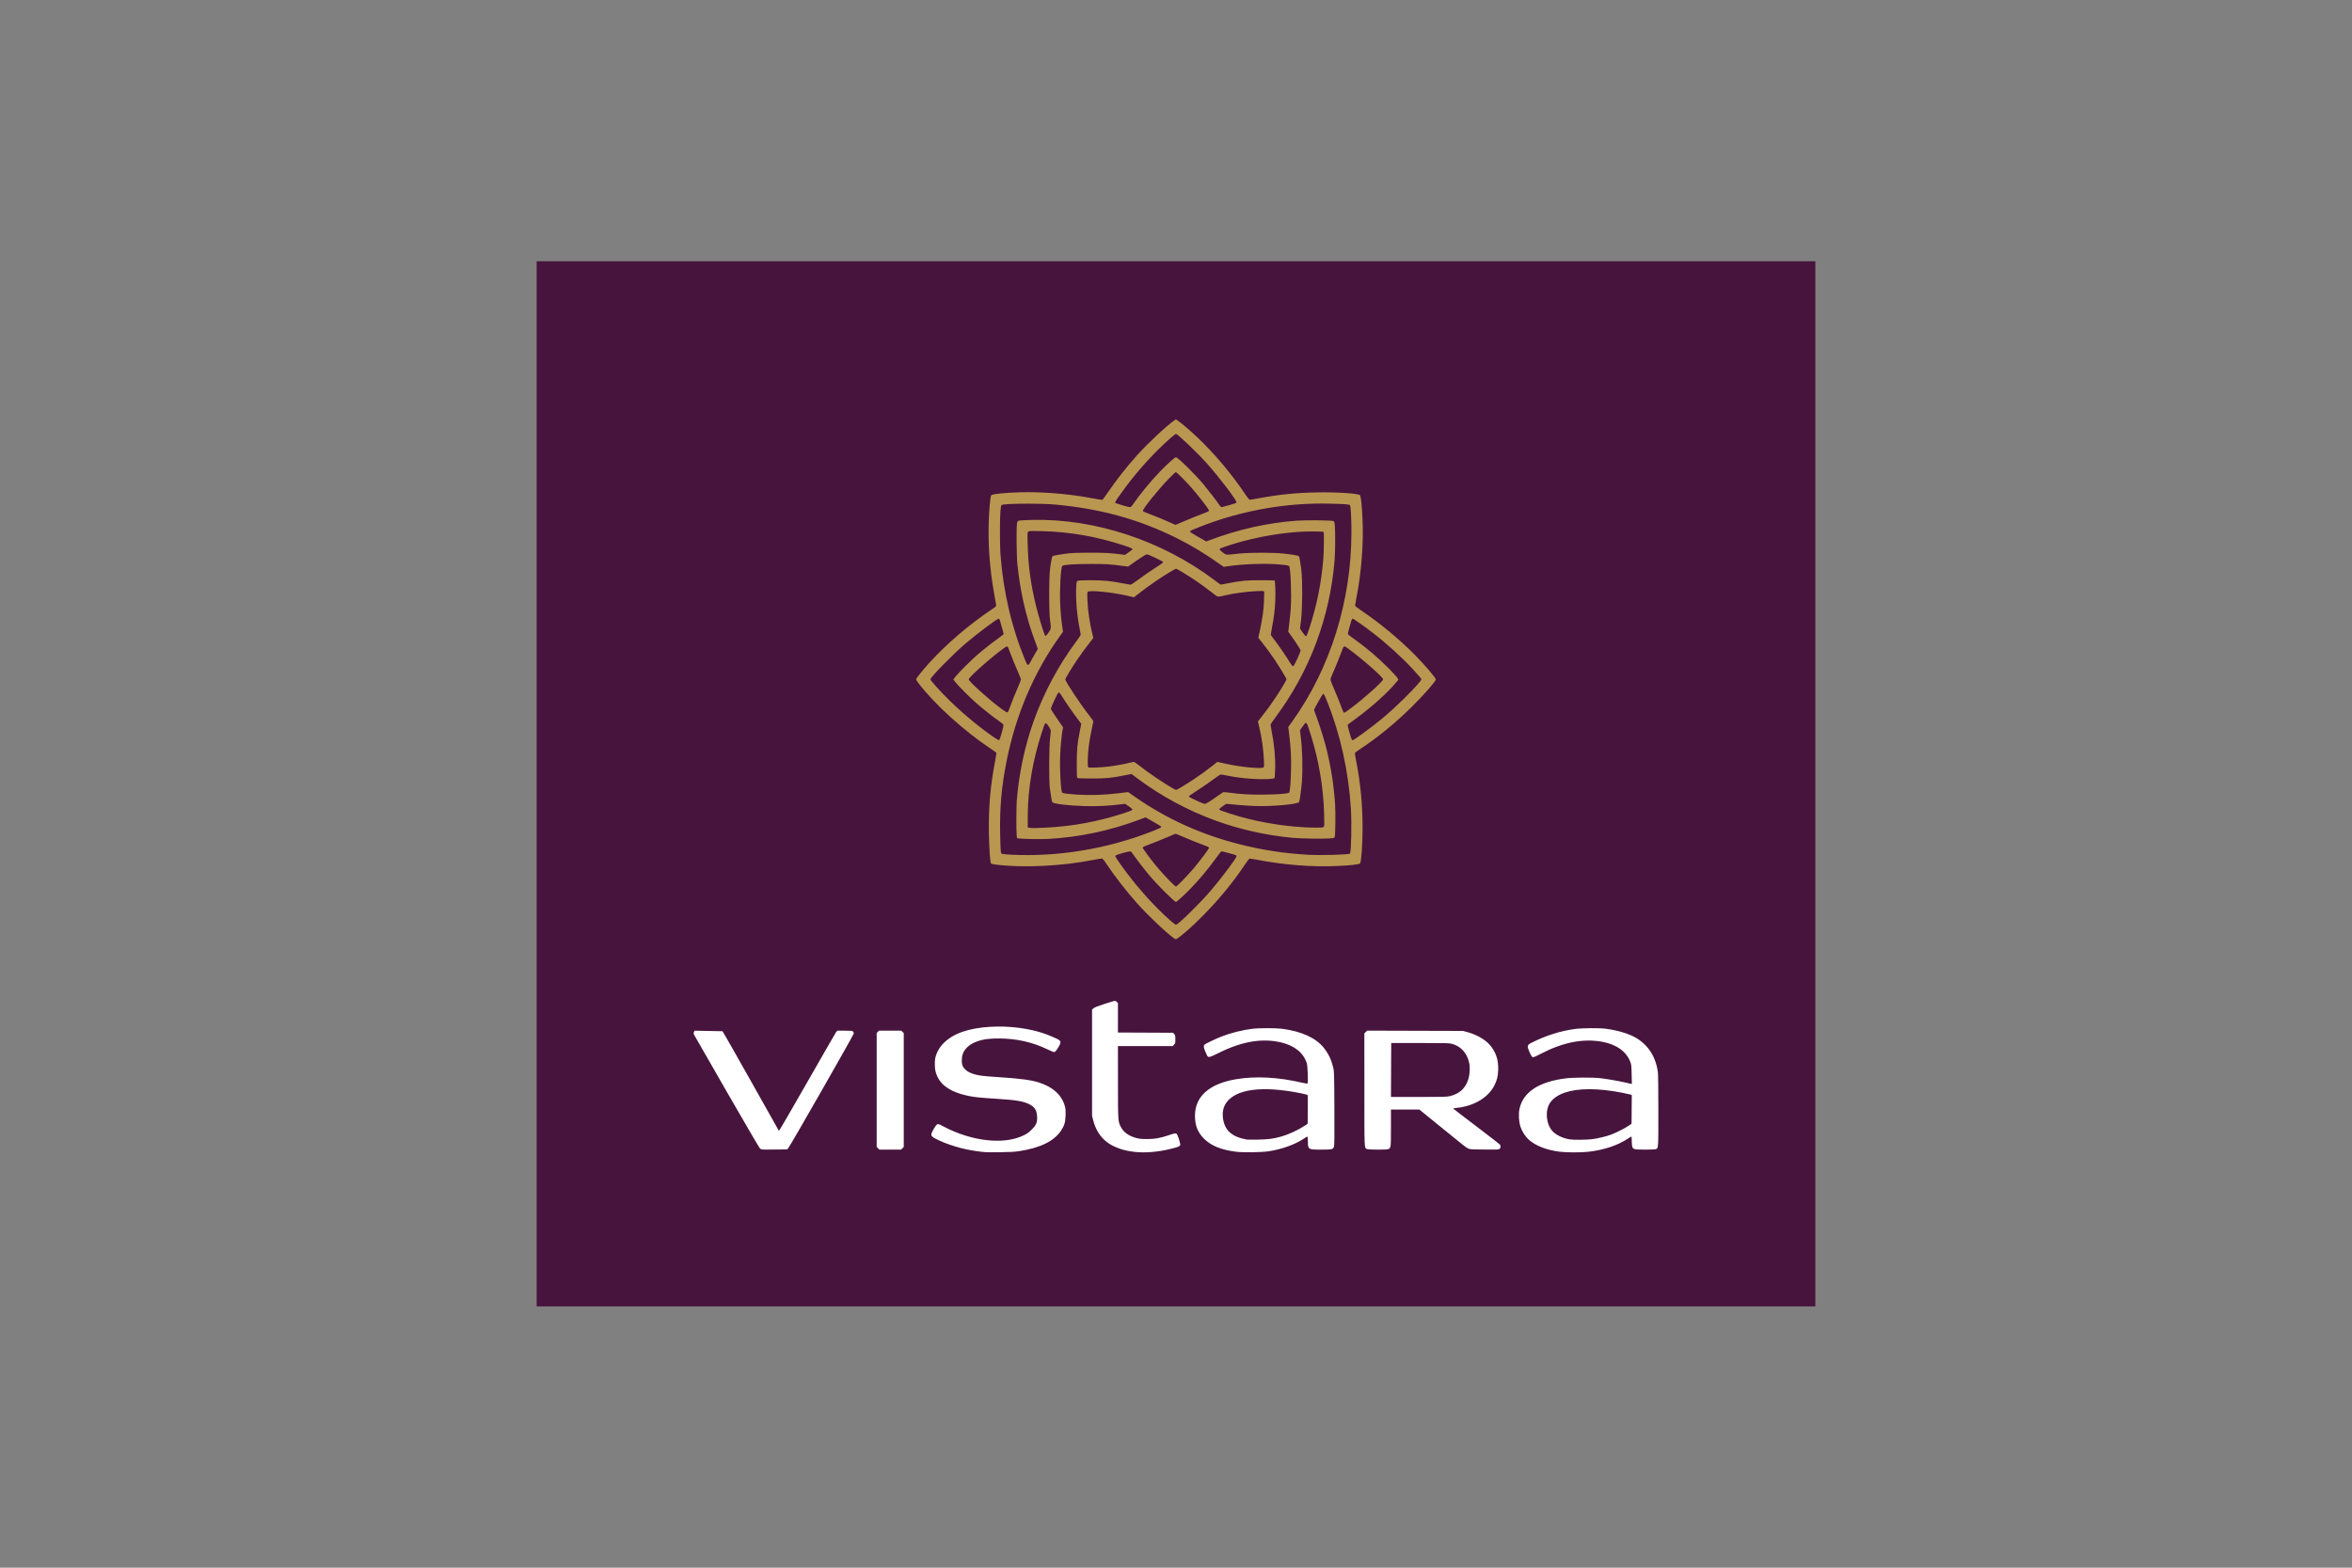 <svg width="480" height="320" viewBox="0 0 480 320" fill="none" xmlns="http://www.w3.org/2000/svg">
<rect x="0" y="0" width="480" height="320" fill="#808080" stroke="none"/>
<path d="M109.523 53.332H370.478V266.665H109.523V53.332Z" fill="#47143D"/>
<path d="M227.533 204.285C227.444 204.285 226.489 204.572 225.414 204.922C224.001 205.38 223.37 205.628 223.16 205.819L222.868 206.08V227.765L223.084 228.605C223.835 231.545 225.528 233.41 228.36 234.422C230.302 235.116 232.688 235.371 235.152 235.141C236.552 235.014 237.672 234.823 239.104 234.467C240.447 234.129 240.778 233.996 240.867 233.716C240.937 233.493 240.396 231.755 240.173 231.501C239.97 231.265 239.804 231.291 238.55 231.711C236.743 232.322 235.661 232.513 234.057 232.506C232.968 232.5 232.517 232.455 231.918 232.296C230.34 231.876 229.29 231.119 228.717 229.98C228.163 228.879 228.157 228.834 228.157 220.833L228.15 213.527H239.314L239.588 213.247C239.855 212.986 239.868 212.922 239.868 212.152C239.868 211.433 239.842 211.312 239.639 211.076L239.41 210.809L233.783 210.784L228.15 210.758V204.756L227.921 204.521C227.794 204.393 227.616 204.285 227.533 204.285ZM203.633 209.542C201.508 209.562 199.439 209.791 197.644 210.243C194.245 211.102 191.833 212.973 191.038 215.379C190.834 215.996 190.789 216.334 190.783 217.142C190.777 218.262 190.904 218.918 191.311 219.777C192.221 221.718 194.315 223.017 197.631 223.698C198.885 223.959 199.897 224.06 203.436 224.29C207.306 224.538 208.655 224.754 209.909 225.327C211.112 225.874 211.583 226.562 211.653 227.905C211.717 229.089 211.494 229.63 210.545 230.578C209.966 231.157 209.635 231.393 208.916 231.749C204.894 233.728 198.344 232.997 192.514 229.922C191.534 229.4 191.483 229.388 191.235 229.521C190.968 229.674 190.178 230.992 190.089 231.443C190.006 231.844 190.21 232.074 191.006 232.475C193.329 233.646 196.327 234.556 199.153 234.95C201.087 235.224 200.998 235.224 204.009 235.192C206.211 235.167 207.026 235.122 208.025 234.97C212.296 234.308 215.103 232.933 216.522 230.813C217.216 229.776 217.407 229.139 217.464 227.714C217.496 226.791 217.47 226.384 217.349 225.906C216.738 223.564 214.931 221.884 212.022 220.961C210.386 220.439 208.292 220.165 203.678 219.86C200.833 219.675 199.897 219.567 199.013 219.325C197.708 218.969 196.931 218.453 196.505 217.67C196.206 217.116 196.218 215.793 196.524 215.022C196.836 214.227 197.593 213.45 198.516 212.967C199.904 212.247 201.393 211.974 203.869 211.974C207.395 211.986 210.66 212.706 213.671 214.151C214.371 214.488 215.014 214.762 215.103 214.762C215.325 214.762 215.599 214.45 216.051 213.673C216.503 212.897 216.528 212.648 216.204 212.343C215.905 212.069 214.052 211.274 212.678 210.828C209.973 209.963 206.739 209.523 203.633 209.542ZM258.637 209.873C257.447 209.873 256.244 209.912 255.627 209.988C253.501 210.255 251.172 210.841 249.269 211.586C248.117 212.037 246.067 213.011 245.851 213.209C245.532 213.495 245.634 213.947 246.315 215.404C246.57 215.939 246.723 215.914 248.836 214.87C253.507 212.559 257.613 211.878 261.432 212.776C264.188 213.425 265.995 214.882 266.695 217.021C266.867 217.556 267.001 221.005 266.848 221.152C266.791 221.209 266.39 221.158 265.766 221.012C260.884 219.86 256.232 219.618 252.222 220.299C246.78 221.222 243.865 223.825 243.871 227.752C243.871 229.744 244.431 231.151 245.717 232.43C247.194 233.888 249.16 234.696 252.247 235.097C253.603 235.275 257.536 235.218 258.918 235.001C261.693 234.569 264.359 233.601 266.173 232.366C266.472 232.169 266.759 232.004 266.816 232.004C266.88 232.004 266.918 232.347 266.918 232.952C266.918 234.639 266.963 234.664 269.629 234.664C271.882 234.664 272.073 234.62 272.252 234.021C272.328 233.773 272.347 231.482 272.322 226.193C272.283 219.007 272.277 218.682 272.086 217.906C271.679 216.245 271.112 215.067 270.158 213.877C268.509 211.827 265.607 210.51 261.584 209.988C260.999 209.912 259.821 209.873 258.637 209.873ZM324.589 209.873C323.361 209.88 322.126 209.937 321.394 210.039C318.441 210.44 315.487 211.375 312.63 212.814C311.643 213.304 311.598 213.476 312.114 214.679C312.49 215.557 312.668 215.812 312.922 215.812C313.018 215.812 313.705 215.493 314.456 215.099C318.956 212.763 322.991 211.961 326.867 212.629C329.814 213.139 331.896 214.602 332.704 216.728C332.933 217.333 332.952 217.517 332.99 219.325L333.035 221.266L332.761 221.209C332.608 221.177 332.01 221.044 331.425 220.91C330.113 220.611 327.988 220.248 326.581 220.082C325.009 219.898 321.076 219.923 319.465 220.127C314.017 220.827 310.847 222.927 310.103 226.326C309.874 227.383 309.95 228.898 310.294 229.973C310.58 230.871 311.261 231.959 311.91 232.557C313.33 233.868 315.608 234.76 318.345 235.097C319.758 235.269 322.718 235.269 324.188 235.097C327.358 234.728 330.133 233.805 332.195 232.436C332.551 232.195 332.889 232.004 332.933 232.004C332.978 232.004 333.009 232.398 333.009 232.888C333.009 233.378 333.06 233.919 333.118 234.085C333.302 234.613 333.538 234.664 335.714 234.664C336.79 234.664 337.777 234.626 337.904 234.575C338.458 234.365 338.439 234.562 338.439 226.727C338.439 222.151 338.4 219.274 338.337 218.809C337.859 215.341 335.988 212.757 332.978 211.382C331.584 210.752 329.642 210.23 327.727 209.988C327.033 209.899 325.817 209.861 324.589 209.873ZM279.005 210.376L278.725 210.656L278.438 210.936L278.445 222.444C278.445 234.804 278.425 234.257 278.928 234.53C279.234 234.702 282.983 234.721 283.345 234.556C283.855 234.32 283.867 234.231 283.867 230.196V226.479H289.659L293.313 229.451C299.041 234.117 299.13 234.187 299.582 234.409C299.996 234.613 300.136 234.62 302.936 234.645C305.775 234.67 305.87 234.67 306.055 234.479C306.284 234.25 306.303 233.932 306.112 233.652C306.029 233.537 303.865 231.857 301.3 229.91C298.735 227.968 296.616 226.339 296.59 226.294C296.559 226.25 296.851 226.186 297.227 226.148C300.804 225.804 303.763 224.035 305.017 221.476C305.52 220.445 305.686 219.777 305.749 218.472C305.851 216.302 305.246 214.577 303.878 213.113C302.936 212.107 301.237 211.159 299.512 210.688L298.583 210.433L279.005 210.376ZM141.781 210.383L141.629 210.612C141.498 210.809 141.614 211.159 141.614 211.159C141.688 211.331 154.86 234.282 155.114 234.454C155.433 234.67 155.458 234.677 158.031 234.645L160.629 234.619L160.861 234.384C161.199 234.04 174.251 211.185 174.251 210.936C174.251 210.822 174.181 210.65 174.091 210.554C173.951 210.402 173.767 210.383 172.43 210.383H170.921L170.647 210.644C170.496 210.79 159.059 230.941 158.962 230.839C158.962 230.839 147.591 210.561 147.444 210.497L141.781 210.383ZM179.387 210.383L179.151 210.618L178.916 210.847V234.11L179.196 234.39L179.476 234.664H183.887L184.167 234.39L184.441 234.11V210.885L184.192 210.631L183.944 210.383H179.387ZM283.921 212.903H289.822C295.174 212.903 295.785 212.922 296.339 213.075C298.147 213.571 299.42 214.984 299.833 216.951C300.043 217.944 299.967 219.319 299.636 220.35C299.069 222.138 297.886 223.233 295.989 223.723C295.321 223.895 294.894 223.908 289.573 223.908H283.87L283.921 212.903ZM257.845 222.329C259.296 222.31 260.932 222.431 262.727 222.679C264.254 222.889 266.73 223.392 266.845 223.507C266.889 223.551 266.915 224.888 266.896 226.485L266.87 229.381L266.253 229.795C264.935 230.661 263.083 231.526 261.613 231.953C259.933 232.443 258.825 232.589 256.68 232.621C255.579 232.64 254.574 232.634 254.44 232.608C251.378 232.055 249.902 230.718 249.584 228.223C249.386 226.651 249.806 225.391 250.876 224.391C252.295 223.061 254.644 222.374 257.845 222.329ZM324.204 222.329C326.221 222.316 328.538 222.558 331.09 223.055C331.892 223.214 332.656 223.386 332.783 223.43L333.019 223.519L332.994 226.447L332.968 229.381L332.3 229.833C331.53 230.349 329.837 231.208 328.869 231.571C327.844 231.959 326.171 232.366 324.961 232.526C323.784 232.678 321.111 232.697 320.29 232.564C318.864 232.322 317.464 231.634 316.776 230.826C315.497 229.337 315.293 226.625 316.35 225.091C317.584 223.297 320.353 222.355 324.204 222.329Z" fill="white"/>
<path d="M239.976 85.594L239.594 85.862C238.022 86.95 234.21 90.527 232.033 92.954C229.85 95.39 227.831 97.967 225.987 100.668C225.509 101.374 225.064 101.979 225 102.014C224.936 102.047 224.134 101.932 223.218 101.758C217.515 100.671 211.303 100.241 206.122 100.576C203.449 100.749 202.392 100.903 202.265 101.138C202.112 101.434 201.877 103.877 201.794 106.207C201.61 111.065 201.979 116.134 202.889 121.196C203.08 122.239 203.258 123.245 203.283 123.43C203.334 123.761 203.334 123.767 202.208 124.524C197.708 127.56 193.246 131.379 189.739 135.211C188.664 136.382 187.155 138.221 187.009 138.539C186.92 138.718 186.996 138.851 187.48 139.494C190.719 143.733 196.696 149.162 202.093 152.765C202.762 153.21 203.322 153.618 203.347 153.668C203.366 153.719 203.239 154.515 203.067 155.432C202.1 160.523 201.73 164.883 201.813 170.128C201.858 172.884 202.042 175.627 202.221 176.206C202.259 176.321 202.488 176.384 203.099 176.467C208.592 177.193 216.611 176.817 223.167 175.525C223.956 175.366 224.707 175.245 224.834 175.245C225.038 175.245 225.21 175.442 225.885 176.454C227.45 178.803 229.901 181.953 231.925 184.238C234.471 187.115 239.429 191.717 239.976 191.717C240.059 191.717 240.492 191.43 240.937 191.08C242.293 190.011 243.757 188.675 245.654 186.746C248.893 183.468 251.649 180.095 254.157 176.352C254.539 175.786 254.914 175.302 254.991 175.27C255.067 175.245 255.812 175.353 256.645 175.512C261.858 176.531 267.72 176.995 272.685 176.779C275.587 176.652 277.401 176.454 277.56 176.238C277.821 175.894 278.076 172.381 278.076 169.052C278.076 164.31 277.655 159.855 276.79 155.451C276.612 154.547 276.484 153.751 276.51 153.688C276.535 153.624 277.013 153.274 277.573 152.905C281.08 150.601 284.733 147.622 287.966 144.433C290.519 141.919 293.026 139.068 293.026 138.686C293.026 138.368 290.85 135.815 288.8 133.734C285.65 130.526 281.583 127.153 277.815 124.626C276.873 123.99 276.548 123.729 276.548 123.576C276.548 123.468 276.682 122.736 276.834 121.953C277.815 116.974 278.292 110.938 278.076 106.171C277.948 103.32 277.751 101.351 277.56 101.097C277.286 100.727 272.888 100.432 268.789 100.508C264.589 100.585 261.184 100.923 257.116 101.668C256.124 101.851 255.213 102.002 255.092 102.001C254.933 102.001 254.717 101.751 254.17 100.936C251.318 96.691 247.798 92.515 244.241 89.159C242.91 87.902 240.982 86.259 240.352 85.844L239.976 85.594ZM239.989 88.573C240.345 88.573 244.412 92.465 246.411 94.716C248.982 97.609 252.419 102.149 252.343 102.549C252.317 102.663 251.923 102.816 250.885 103.111C250.096 103.335 249.39 103.521 249.307 103.523C249.218 103.524 249.033 103.349 248.887 103.132C248.397 102.395 246.532 99.969 245.571 98.817C243.782 96.688 240.358 93.335 239.97 93.335C239.76 93.335 238.27 94.677 236.768 96.218C234.884 98.157 232.536 101.02 231.136 103.073C230.76 103.626 230.735 103.627 229.124 103.157C227.635 102.721 227.597 102.707 227.597 102.525C227.597 102.348 228.297 101.332 229.748 99.382C232.428 95.795 235.623 92.307 238.786 89.502C239.365 88.991 239.906 88.573 239.989 88.573ZM239.97 96.383C240.142 96.383 241.886 98.114 243.095 99.487C244.578 101.164 246.742 103.981 246.742 104.228C246.742 104.308 246.551 104.437 246.29 104.531C245.03 104.99 242.178 106.142 241.141 106.611C240.492 106.904 239.938 107.142 239.9 107.138C239.868 107.135 239.518 106.981 239.123 106.796C238.041 106.287 235.655 105.303 234.407 104.847C233.796 104.623 233.274 104.382 233.242 104.311C233.115 103.972 236.272 100.039 238.633 97.6C239.282 96.931 239.887 96.383 239.97 96.383ZM269.782 102.787C270.279 102.787 270.769 102.794 271.265 102.805C274.308 102.875 275.345 102.946 275.498 103.1C275.663 103.267 275.803 105.776 275.803 108.621C275.797 122.672 271.501 136.407 263.717 147.278L262.908 148.411L263.112 150.041C263.437 152.656 263.532 154.515 263.475 157.144C263.418 159.798 263.265 161.599 263.08 161.796C262.87 162.013 260.49 162.191 257.6 162.197C254.787 162.21 253.228 162.121 251.032 161.815C250.173 161.694 249.695 161.669 249.581 161.726C249.485 161.777 249.02 162.102 248.55 162.439C247.098 163.483 246.105 164.1 245.87 164.094C245.749 164.094 245.195 163.884 244.648 163.636C243.229 162.986 242.643 162.681 242.643 162.579C242.643 162.465 242.662 162.452 244.788 161.058C245.73 160.441 247.047 159.524 247.716 159.015C248.454 158.461 249.02 158.098 249.161 158.098C249.281 158.098 249.912 158.207 250.561 158.34C253.221 158.881 256.785 159.161 259.045 159.008C259.847 158.951 260.076 158.907 260.121 158.786C260.152 158.703 260.203 157.946 260.235 157.105C260.318 154.782 260.07 151.975 259.535 149.334C259.401 148.679 259.293 148.061 259.293 147.953C259.293 147.851 259.758 147.138 260.331 146.381C263.729 141.836 266.644 136.496 268.598 131.239C270.654 125.721 271.895 120.139 272.366 114.335C272.5 112.665 272.532 108.744 272.417 107.406C272.354 106.597 272.315 106.461 272.137 106.362C271.844 106.199 266.492 106.139 264.633 106.279C258.606 106.729 252.687 108.061 246.767 110.299L246.169 110.525L245.768 110.293C245.545 110.165 244.89 109.792 244.311 109.466C243.044 108.749 242.758 108.53 242.885 108.394C243.031 108.248 245.851 107.132 247.62 106.522C254.793 104.056 262.342 102.786 269.782 102.787ZM209.744 102.811C211.8 102.81 213.97 102.868 215.313 102.99C224.567 103.832 232.434 106 240.104 109.823C243.267 111.4 245.762 112.914 249.313 115.409L249.74 115.71L250.644 115.57C253.578 115.121 258.389 114.964 261.171 115.225C262.787 115.377 263.017 115.423 263.118 115.609C263.405 116.146 263.602 121.641 263.418 124.142C263.36 124.983 263.22 126.402 263.106 127.299L262.908 128.935L263.475 129.731C264.595 131.296 265.435 132.608 265.429 132.805C265.429 132.913 265.117 133.677 264.741 134.504C264.232 135.599 264.003 136 263.882 136C263.78 136 263.57 135.758 263.322 135.344C262.73 134.339 261.203 132.098 260.273 130.87C259.815 130.259 259.414 129.712 259.376 129.648C259.338 129.584 259.433 128.878 259.592 128.076C259.981 126.09 260.172 124.537 260.261 122.647C260.337 121.1 260.254 118.631 260.127 118.497C260.089 118.459 258.835 118.433 257.333 118.433C254.354 118.433 253.285 118.529 250.618 119.057C249.842 119.21 249.18 119.337 249.135 119.337C249.097 119.337 248.486 118.898 247.786 118.37C237.138 110.36 223.466 105.84 210.743 106.126C209.406 106.156 208.165 106.219 207.981 106.263C207.688 106.335 207.643 106.386 207.561 106.767C207.401 107.548 207.446 113.299 207.631 115.145C208.165 120.476 209.343 125.74 211.029 130.335C211.297 131.067 211.583 131.844 211.659 132.067L211.8 132.461L211.125 133.626C210.749 134.269 210.342 135.001 210.208 135.255C209.865 135.936 209.686 135.885 209.311 134.975C206.447 128.101 204.735 120.788 204.168 113.011C204.041 111.205 204.035 105.941 204.168 104.382C204.238 103.502 204.302 103.164 204.416 103.082C204.646 102.908 207.102 102.812 209.744 102.811ZM210.673 108.383C211.055 108.381 211.621 108.392 212.5 108.413C218.311 108.549 223.752 109.495 229.411 111.35C230.862 111.827 231.199 111.99 231.091 112.168C231.059 112.218 230.709 112.484 230.308 112.76L229.583 113.264L228.755 113.156C226.623 112.878 225.535 112.818 222.6 112.814C220.634 112.812 219.011 112.857 218.266 112.936C216.777 113.093 214.918 113.408 214.804 113.52C214.683 113.645 214.485 114.648 214.294 116.145C214.053 118.032 214.053 124.671 214.294 126.561C214.524 128.375 214.53 128.343 213.976 129.132C213.715 129.502 213.461 129.813 213.41 129.813C213.359 129.813 213.282 129.737 213.232 129.642C212.983 129.177 211.92 125.664 211.462 123.792C210.355 119.318 209.839 115.514 209.725 110.999C209.667 108.846 209.674 108.702 209.839 108.534C209.947 108.429 210.043 108.386 210.673 108.383ZM268.115 108.478C269.209 108.479 270.088 108.514 270.132 108.585C270.228 108.745 270.19 112.475 270.075 113.927C269.68 118.904 268.777 123.423 267.255 128.108C266.975 128.98 266.683 129.743 266.613 129.801C266.517 129.877 266.441 129.852 266.301 129.692C266.193 129.578 265.925 129.215 265.702 128.897L265.308 128.318L265.518 126.561C265.811 124.149 265.836 118.446 265.569 116.24C265.372 114.631 265.187 113.643 265.06 113.513C264.932 113.39 263.608 113.171 261.884 112.987C259.821 112.766 255.08 112.771 252.935 112.996C249.982 113.304 250.313 113.326 249.549 112.769C249.186 112.503 248.887 112.211 248.887 112.124C248.887 112.005 249.192 111.861 250.083 111.558C254.704 109.994 259.815 108.958 264.792 108.579C265.709 108.509 267.02 108.477 268.115 108.478ZM234.019 113.144C234.343 113.144 237.335 114.558 237.386 114.737C237.405 114.8 237.004 115.12 236.488 115.448C234.91 116.453 233.516 117.409 232.198 118.395C231.454 118.955 230.856 119.337 230.722 119.337C230.601 119.337 229.863 119.21 229.073 119.057C226.68 118.586 225.146 118.44 222.55 118.44C221.035 118.44 220.131 118.478 219.965 118.548C219.724 118.65 219.711 118.694 219.641 119.687C219.488 121.953 219.768 125.517 220.309 128.178C220.443 128.827 220.551 129.444 220.551 129.546C220.551 129.642 220.163 130.253 219.679 130.889C216.038 135.758 213.022 141.397 210.94 147.221C209.126 152.313 207.93 157.971 207.503 163.47C207.401 164.8 207.389 169.599 207.491 170.529L207.548 171.095L208.121 171.165C209.133 171.28 212.557 171.324 214.072 171.235C220.284 170.879 226.477 169.568 232.383 167.365L233.79 166.843L235.336 167.722C236.189 168.206 236.915 168.651 236.953 168.708C237.068 168.887 236.832 169.014 235.215 169.657C226.095 173.259 215.949 174.946 206.383 174.462C205.479 174.418 204.639 174.341 204.512 174.29C204.206 174.176 204.194 173.985 204.111 170.147C204.009 164.915 204.391 160.561 205.416 155.4C207.287 145.942 211.055 137.127 216.376 129.737L216.942 128.954L216.796 127.929C216.554 126.275 216.458 125.218 216.363 123.194C216.229 120.311 216.49 115.773 216.802 115.514C217.101 115.264 219.227 115.117 222.55 115.115C225.815 115.113 226.273 115.142 229.322 115.537L230.238 115.656L230.894 115.175C232.052 114.324 233.872 113.144 234.019 113.144ZM240.008 116.097C240.193 116.097 242.28 117.358 243.884 118.433C245.31 119.394 246.188 120.037 247.627 121.176C248.588 121.934 248.403 121.908 250.217 121.482C251.783 121.119 254.367 120.769 256.104 120.686C257.785 120.604 257.957 120.616 258.001 120.833C258.014 120.916 258.001 121.673 257.963 122.519C257.874 124.76 257.683 126.084 256.97 129.393L256.798 130.17L257.473 131.016C258.402 132.187 259.35 133.486 260.172 134.714C261.164 136.204 262.552 138.489 262.552 138.648C262.552 138.826 261.464 140.672 260.477 142.155C259.497 143.644 258.631 144.834 257.568 146.184L256.715 147.272L257.008 148.519C257.524 150.69 257.817 152.79 257.944 155.164C257.995 156.163 257.982 156.507 257.887 156.615C257.562 157.01 253.056 156.571 249.905 155.845L248.448 155.514L247.62 156.17C246.338 157.189 245.013 158.153 243.649 159.059C242.134 160.065 240.186 161.243 240.04 161.236C239.983 161.236 239.849 161.185 239.741 161.128C237.729 160.033 234.261 157.691 232.332 156.138C231.918 155.801 231.492 155.527 231.39 155.527C231.288 155.527 230.875 155.61 230.474 155.712C229.487 155.966 227.38 156.342 226.228 156.475C224.803 156.647 222.34 156.755 222.149 156.654C222.002 156.577 221.983 156.418 221.983 155.451C221.983 153.56 222.301 151.084 222.849 148.634C223.001 147.959 223.122 147.336 223.122 147.246C223.122 147.157 222.798 146.68 222.403 146.184C220.659 144.007 217.407 139.106 217.407 138.667C217.407 138.489 218.68 136.382 219.736 134.81C220.608 133.511 221.716 132.003 222.747 130.704L223.129 130.214L222.944 129.463C222.403 127.338 222.015 124.671 221.919 122.443C221.869 121.304 221.881 120.928 221.977 120.814C222.301 120.425 226.827 120.865 229.964 121.584L231.422 121.921L231.918 121.527C233.09 120.591 234.77 119.363 236.062 118.491C237.729 117.37 239.823 116.097 240.008 116.097ZM203.831 126.287C203.914 126.287 204.015 126.446 204.079 126.695C204.143 126.917 204.334 127.605 204.512 128.222C204.69 128.846 204.836 129.387 204.836 129.425C204.836 129.47 204.308 129.877 203.672 130.342C202.354 131.284 200.591 132.678 199.458 133.664C198.255 134.708 195.729 137.216 195.111 137.986L194.551 138.686L195.003 139.265C195.62 140.054 197.88 142.32 199.216 143.491C200.648 144.745 202.647 146.324 203.812 147.126C204.321 147.476 204.76 147.851 204.792 147.953C204.856 148.176 204.117 150.849 203.939 151.027C203.844 151.129 203.672 151.046 203.023 150.613C200.184 148.704 196.645 145.783 193.895 143.097C191.922 141.168 189.886 138.921 189.886 138.673C189.886 138.24 194.405 133.62 196.97 131.43C199.547 129.234 203.474 126.287 203.831 126.287ZM276.058 126.287C276.236 126.294 278.585 127.949 280.329 129.304C283.034 131.398 286.21 134.288 288.253 136.509C289.882 138.285 290.073 138.514 290.073 138.692C290.073 138.928 288.743 140.404 286.611 142.524C283.836 145.286 281.156 147.546 277.885 149.888C276.344 150.989 276.064 151.161 275.912 151.065C275.822 151.008 275.16 148.78 275.052 148.176C275.014 147.953 275.078 147.87 275.517 147.558C279.024 145.063 282.257 142.288 284.313 140.003C284.835 139.424 285.3 138.883 285.344 138.807C285.452 138.609 285.045 138.113 283.416 136.445C281.309 134.294 278.75 132.117 276.281 130.38C275.651 129.934 275.11 129.514 275.078 129.451C275.052 129.381 275.173 128.821 275.351 128.21C275.53 127.598 275.721 126.917 275.784 126.695C275.861 126.415 275.943 126.287 276.058 126.287ZM205.492 131.965C205.677 131.952 205.772 132.181 205.976 132.767C206.351 133.83 207.281 136.127 207.834 137.349C208.127 137.992 208.363 138.603 208.363 138.705C208.363 138.813 208.063 139.564 207.707 140.379C207.147 141.639 206.822 142.454 205.842 145.051C205.766 145.242 205.645 145.394 205.537 145.407C205.435 145.42 204.881 145.07 204.219 144.573C201.603 142.607 197.695 139.068 197.695 138.667C197.695 138.221 202.653 133.849 205.008 132.219C205.231 132.067 205.377 131.971 205.492 131.965ZM274.346 131.965C274.505 131.939 274.728 132.086 275.135 132.391C278.12 134.581 282.264 138.234 282.264 138.667C282.264 139.061 278.547 142.416 275.931 144.382C274.46 145.483 274.327 145.566 274.193 145.401C274.136 145.337 273.894 144.732 273.646 144.051C273.397 143.37 272.837 141.976 272.392 140.952C271.946 139.933 271.558 138.966 271.539 138.813C271.501 138.603 271.641 138.196 272.054 137.286C272.564 136.165 273.467 133.925 273.958 132.576C274.098 132.187 274.187 131.99 274.346 131.965ZM216.077 141.334C216.172 141.334 216.388 141.575 216.605 141.932C217.324 143.103 218.635 145.025 219.641 146.368L220.666 147.743L220.373 149.239C219.838 151.969 219.749 152.937 219.749 155.922C219.743 158.047 219.768 158.684 219.864 158.779C219.959 158.875 220.615 158.907 222.772 158.907C225.802 158.907 226.718 158.818 229.474 158.27L230.926 157.99L232.262 158.989C236.959 162.503 242.478 165.475 248.085 167.505C253.018 169.3 258.288 170.484 263.691 171.012C265.505 171.191 270.565 171.254 271.711 171.114C272.29 171.044 272.347 171.019 272.405 170.783C272.532 170.242 272.576 165.647 272.462 164.049C272.175 159.861 271.494 155.743 270.444 151.861C270.011 150.244 268.993 147.106 268.503 145.846C268.318 145.382 268.172 144.949 268.172 144.879C268.172 144.726 269.865 141.741 269.999 141.658C270.158 141.556 270.26 141.747 270.852 143.205C273.55 149.926 275.211 157.417 275.695 165.1C275.88 168.066 275.759 173.978 275.504 174.233C275.275 174.462 269.712 174.621 267.026 174.475C262.208 174.214 257.619 173.52 252.979 172.336C245.106 170.338 238.06 167.143 231.607 162.643L230.238 161.682L228.513 161.892C225.255 162.286 222.537 162.375 219.743 162.191C218.018 162.076 216.942 161.936 216.783 161.809C216.49 161.561 216.236 156.946 216.363 154.101C216.452 152.198 216.649 150.149 216.847 149.009L216.949 148.443L216.541 147.87C215.147 145.865 214.454 144.809 214.454 144.662C214.454 144.573 214.785 143.784 215.186 142.918C215.714 141.773 215.962 141.334 216.077 141.334ZM266.517 147.546H266.536C266.714 147.577 266.912 148.093 267.567 150.193C269.192 155.411 270.09 160.827 270.234 166.29C270.291 168.422 270.279 168.638 270.132 168.791C269.986 168.931 269.776 168.95 268.471 168.937C267.65 168.925 266.746 168.906 266.454 168.887C261.107 168.587 255.831 167.633 251.025 166.08C249.262 165.507 248.836 165.335 248.836 165.195C248.836 165.119 249.148 164.839 249.53 164.571L250.217 164.081L250.834 164.132C251.178 164.164 252.139 164.247 252.979 164.329C253.82 164.406 255.252 164.495 256.168 164.527C259.586 164.648 264.881 164.17 265.123 163.718C265.251 163.477 265.575 161.109 265.69 159.575C265.893 156.851 265.792 153 265.448 150.263L265.295 149.054L265.843 148.284C266.18 147.807 266.403 147.558 266.517 147.546ZM213.397 147.622C213.652 147.622 214.454 148.831 214.454 149.207C214.454 149.372 214.384 150.079 214.294 150.779C214.091 152.396 214.053 159.295 214.244 160.81C214.415 162.178 214.651 163.547 214.753 163.731C214.931 164.075 218.12 164.463 221.455 164.546C223.829 164.603 226.037 164.501 228.341 164.228L229.614 164.075L230.276 164.533C231.136 165.125 231.212 165.22 230.976 165.392C230.881 165.469 230.219 165.717 229.506 165.946C224.033 167.728 218.941 168.67 213.263 168.95C211.208 169.052 210.59 169.058 210.075 168.969L209.744 168.906L209.75 166.334C209.776 161.007 210.762 155.171 212.614 149.5C213.111 147.985 213.263 147.622 213.397 147.622ZM239.925 170.191C239.976 170.191 240.855 170.554 241.879 170.993C242.904 171.432 244.342 172.012 245.074 172.279C246.615 172.845 246.685 172.877 246.723 173.068C246.755 173.24 245.157 175.385 243.731 177.097C242.427 178.656 240.199 180.954 239.989 180.954C239.906 180.954 239.384 180.496 238.831 179.929C237.736 178.822 236.667 177.632 235.693 176.435C234.553 175.035 233.217 173.202 233.217 173.036C233.217 172.928 233.37 172.82 233.669 172.712C235.024 172.215 237.335 171.286 238.5 170.777C239.225 170.452 239.868 170.191 239.925 170.191ZM249.294 173.781C249.434 173.787 249.88 173.889 250.357 174.023C250.911 174.176 251.585 174.36 251.859 174.437C252.235 174.545 252.362 174.621 252.362 174.755C252.362 175.13 249.326 179.191 247.098 181.801C244.922 184.353 240.415 188.764 239.989 188.764C239.9 188.764 239.378 188.369 238.831 187.885C235.756 185.155 232.644 181.75 229.933 178.147C228.405 176.104 227.578 174.882 227.616 174.704C227.66 174.468 230.595 173.647 230.798 173.819C230.875 173.883 231.186 174.284 231.479 174.71C232.249 175.799 233.478 177.39 234.547 178.669C236.081 180.509 239.677 184.098 239.989 184.098C240.142 184.098 241.459 182.914 242.643 181.718C244.584 179.758 246.494 177.485 248.327 174.946C248.772 174.328 249.186 173.807 249.25 173.787C249.256 173.781 249.269 173.781 249.294 173.781Z" fill="#B99750"/>
</svg>
